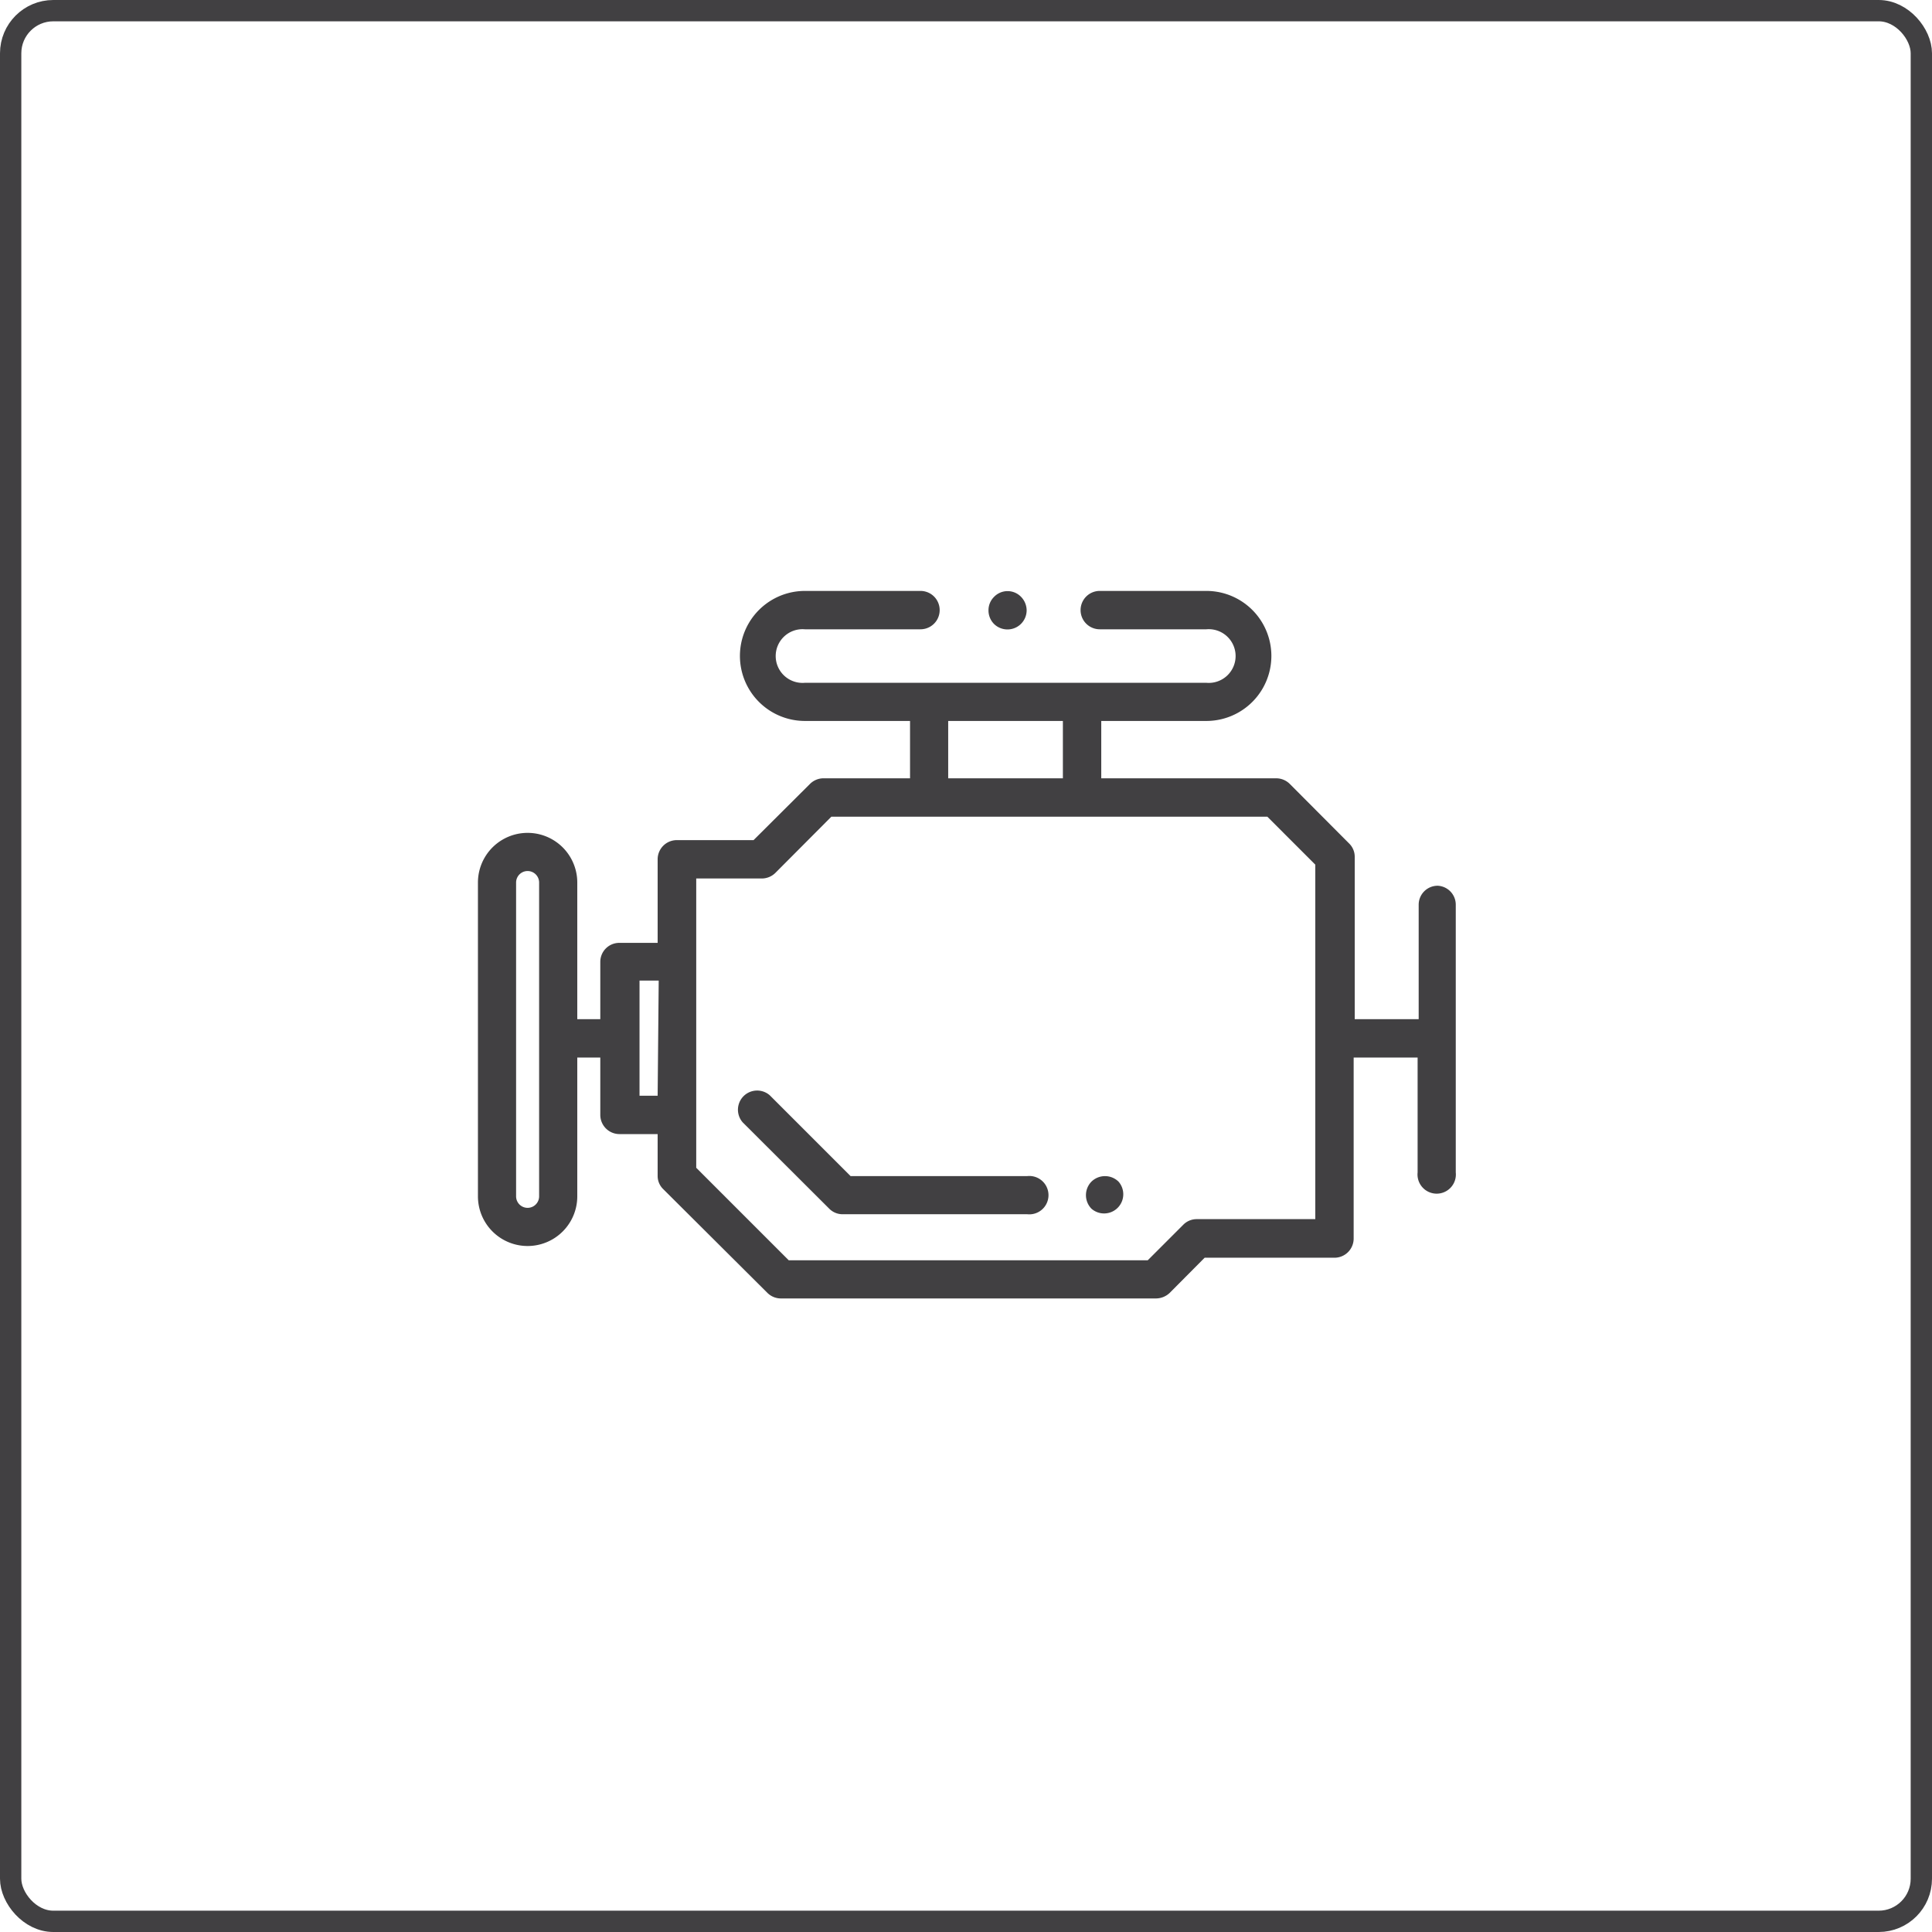 <svg xmlns="http://www.w3.org/2000/svg" viewBox="0 0 90.63 90.63"><title>engine</title><g id="Layer_2" data-name="Layer 2"><g id="Layer_1-2" data-name="Layer 1"><path d="M47.9,28a.88.88,0,0,0-1.27,0,.88.88,0,0,0-.26.63.9.9,0,0,0,.26.64.9.9,0,0,0,1.53-.64A.92.92,0,0,0,47.9,28Z" fill="#414042"/><path d="M67.44,41.55a.89.89,0,0,0-.89.89v5.37h-3V40.19a.87.87,0,0,0-.27-.63l-2.77-2.78a.91.91,0,0,0-.64-.27H51.66V33.82h4.93a3.05,3.05,0,0,0,0-6.1h-5a.9.9,0,1,0,0,1.8h5a1.26,1.26,0,1,1,0,2.51H37.76a1.26,1.26,0,1,1,0-2.51h5.42a.9.9,0,0,0,0-1.8H37.76a3,3,0,1,0,0,6.1h4.93v2.69H38.62a.9.9,0,0,0-.63.27l-2.64,2.63h-3.6a.9.9,0,0,0-.9.9v3.92H29.06a.89.89,0,0,0-.9.89v2.69H27.08V41.4a2.33,2.33,0,0,0-4.66,0V56.12a2.33,2.33,0,1,0,4.66,0V49.61h1.08V52.3a.9.9,0,0,0,.9.9h1.79v1.95a.86.86,0,0,0,.26.63L36,60.65a.9.9,0,0,0,.63.26h17.6a.94.94,0,0,0,.64-.26L56.51,59H62.6a.9.9,0,0,0,.9-.9V49.61h3V55a.9.9,0,1,0,1.79,0V42.44A.89.89,0,0,0,67.44,41.55ZM25.29,48.69v7.43a.54.54,0,1,1-1.08,0V41.4a.54.54,0,0,1,1.08,0Zm5.56,2.71H30V46h.9ZM44.48,33.82h5.38v2.69H44.48ZM61.7,57.19H56.14a.88.88,0,0,0-.63.26l-1.67,1.67H37l-4.34-4.34V41.21h3.08a.91.91,0,0,0,.64-.27L39,38.31H59.45l2.25,2.25Z" fill="#414042"/><path d="M52.47,55.43a.91.91,0,0,0-1.27,0,.91.91,0,0,0,0,1.27.9.9,0,0,0,1.27-1.27Z" fill="#414042"/><path d="M48.19,55.17H39.9l-3.79-3.79a.9.9,0,0,0-1.27,1.27L38.9,56.7a.88.88,0,0,0,.63.26h8.66a.9.9,0,1,0,0-1.79Z" fill="#414042"/><rect x="0.5" y="0.5" width="89.63" height="89.63" rx="2" fill="none" stroke="#414042" stroke-miterlimit="10"/></g></g></svg>